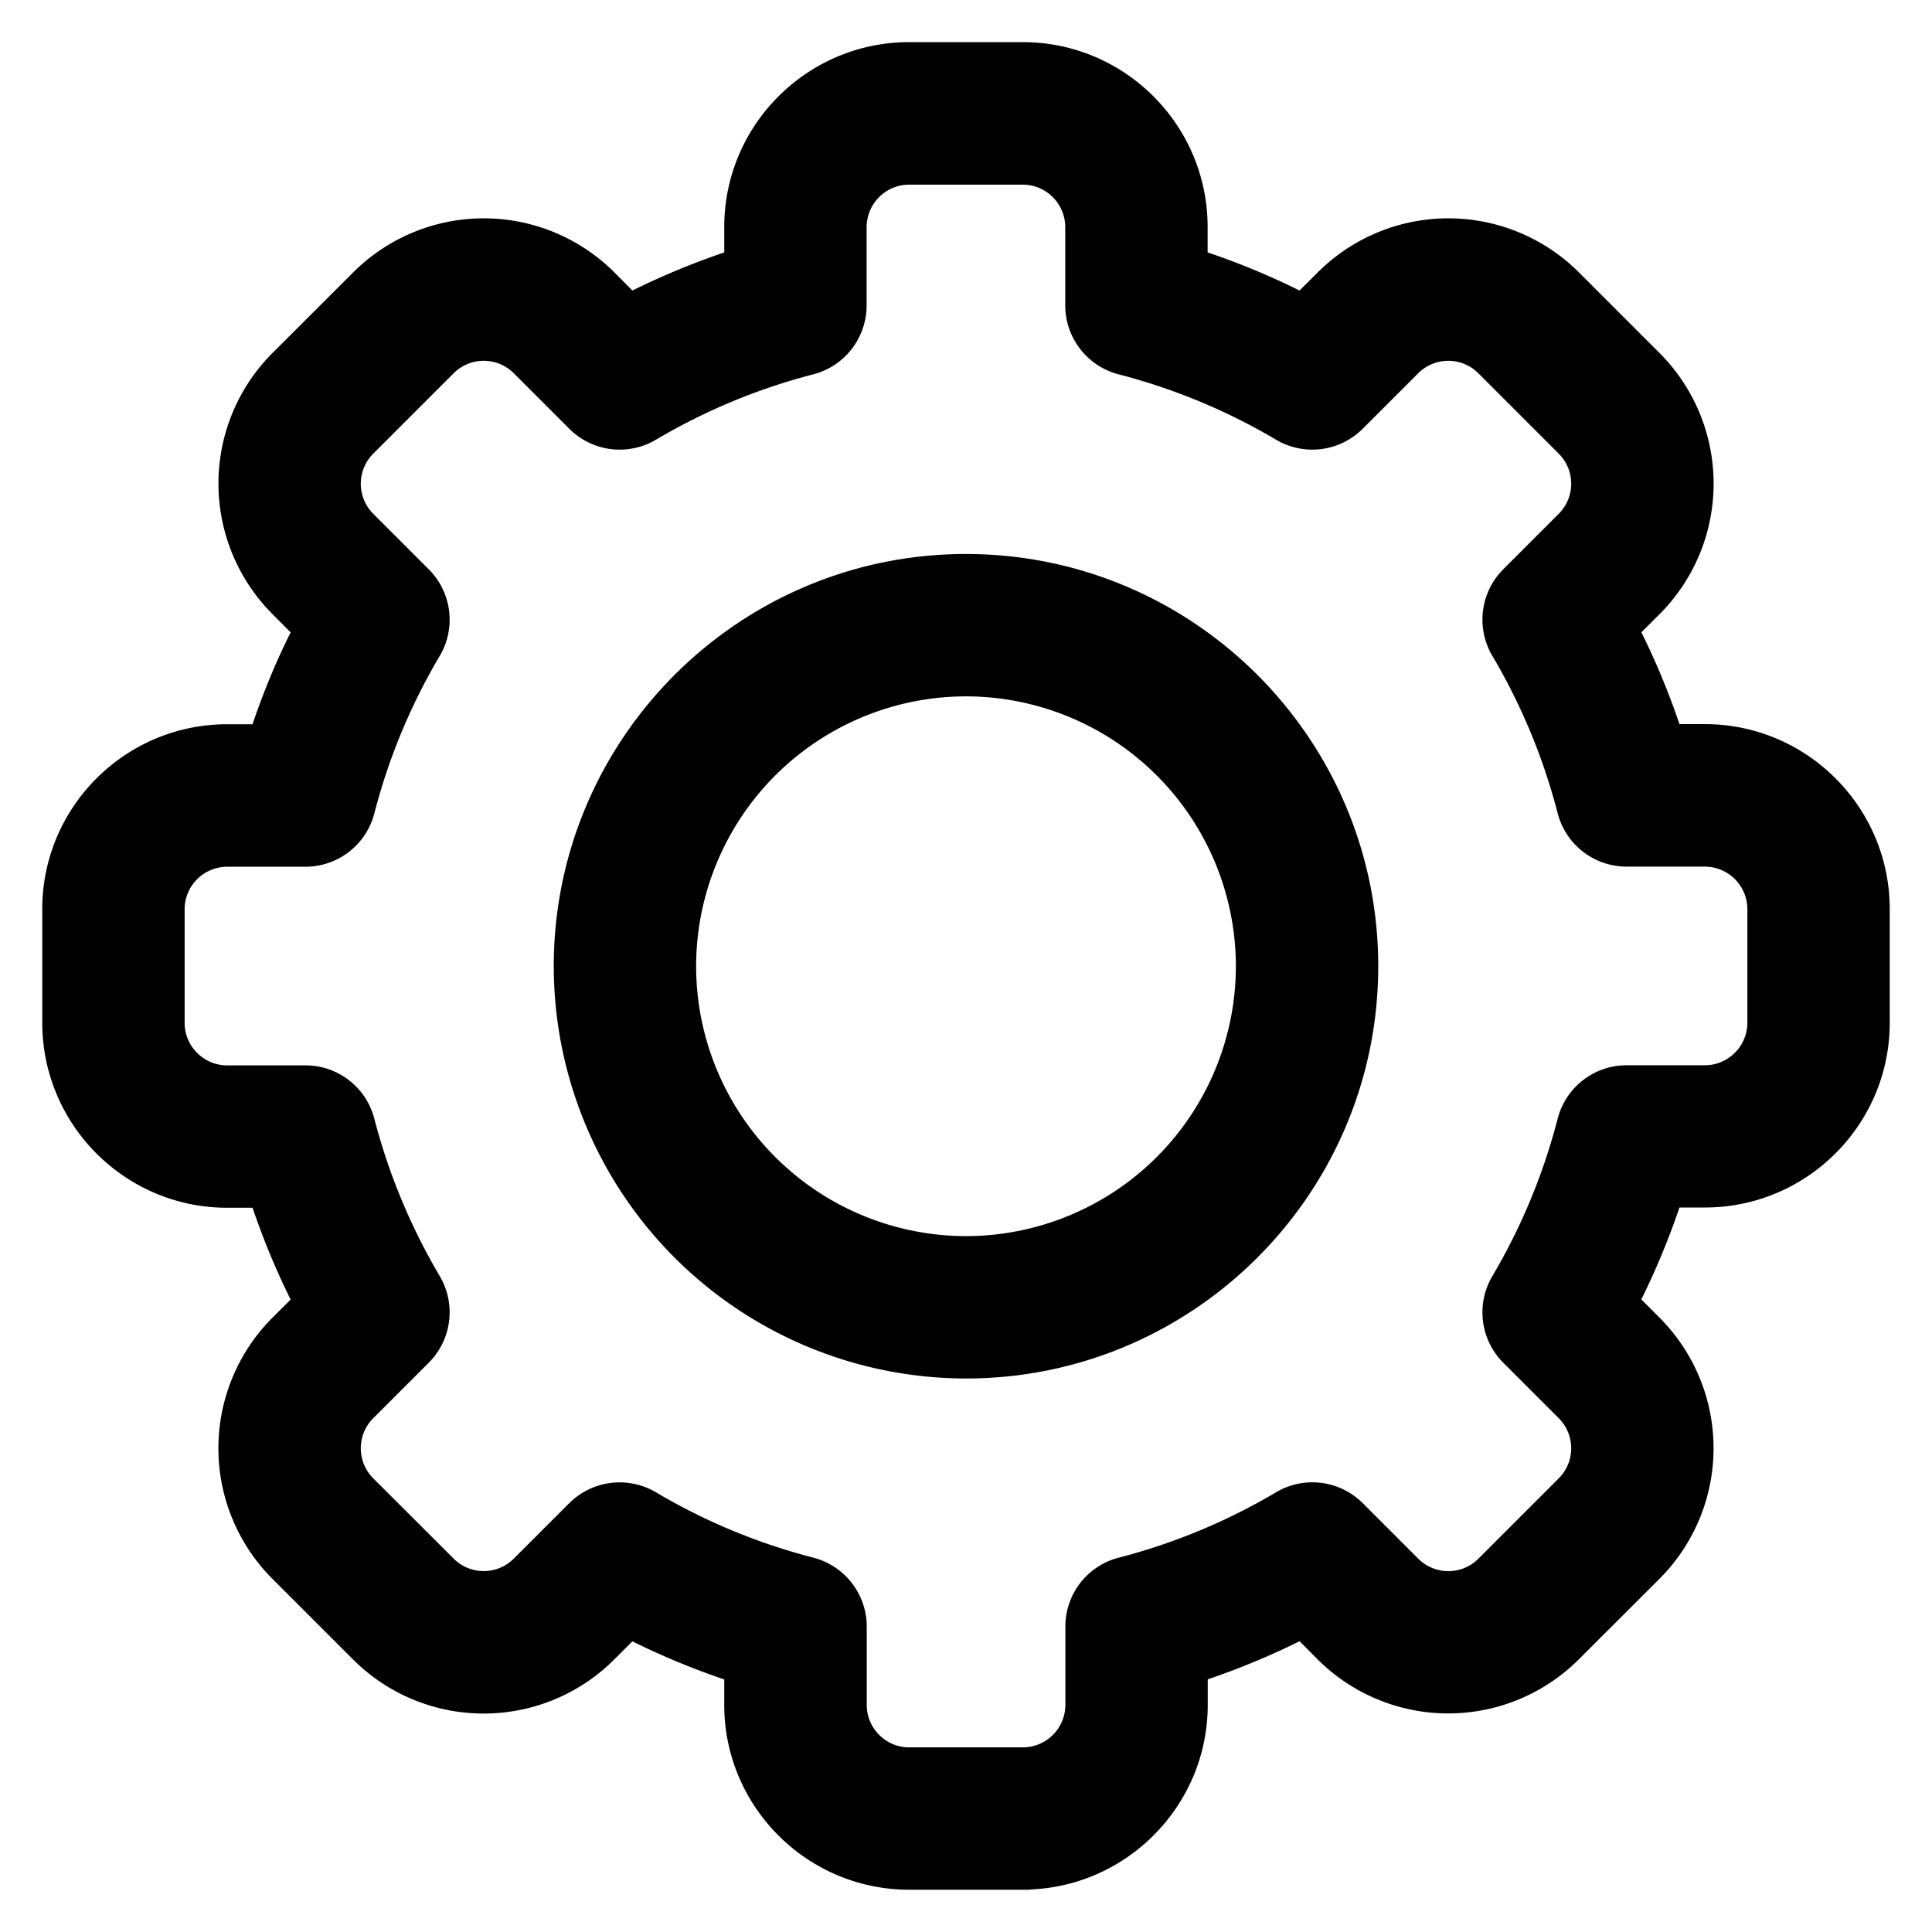 <svg xmlns="http://www.w3.org/2000/svg" width="16" height="16" fill="none"><g fill="currentColor" stroke="currentColor" stroke-width=".3" clip-path="url(#a)"><path d="M8.47 15.5h-.94c-.762 0-1.382-.62-1.382-1.38v-.32a6.06 6.06 0 0 1-.94-.39l-.226.226a1.38 1.38 0 0 1-1.953 0l-.665-.665a1.38 1.38 0 0 1 0-1.954l.226-.225a6.054 6.054 0 0 1-.39-.94h-.32C1.12 9.852.5 9.232.5 8.47v-.942c0-.761.62-1.38 1.38-1.38h.32c.103-.324.233-.639.39-.94l-.226-.227a1.38 1.38 0 0 1 0-1.953l.666-.665a1.38 1.38 0 0 1 1.953 0l.225.226a6.06 6.06 0 0 1 .94-.39v-.32c0-.76.62-1.38 1.381-1.38h.942c.761 0 1.38.62 1.38 1.38v.32c.324.103.639.233.94.39l.227-.226a1.38 1.38 0 0 1 1.953 0l.665.665a1.38 1.38 0 0 1 0 1.954l-.226.225c.157.302.287.617.39.94h.32c.76 0 1.38.62 1.38 1.381v.942c0 .761-.62 1.38-1.38 1.38h-.32a6.057 6.057 0 0 1-.39.94l.226.227a1.38 1.38 0 0 1 0 1.953l-.666.665a1.38 1.38 0 0 1-1.953 0l-.225-.226a6.056 6.056 0 0 1-.94.39v.32c0 .76-.62 1.38-1.381 1.38Zm-3.115-3.013c.42.249.871.436 1.343.558a.44.44 0 0 1 .33.425v.65c0 .276.225.501.501.501h.942a.503.503 0 0 0 .502-.502v-.649c0-.2.135-.375.33-.425a5.18 5.18 0 0 0 1.342-.558.44.44 0 0 1 .535.068l.46.46a.502.502 0 0 0 .709 0l.666-.666a.502.502 0 0 0 0-.71l-.46-.46a.44.44 0 0 1-.067-.534 5.18 5.18 0 0 0 .557-1.343.44.44 0 0 1 .425-.33h.65a.503.503 0 0 0 .501-.501v-.942a.503.503 0 0 0-.502-.502h-.649a.44.44 0 0 1-.425-.33 5.18 5.18 0 0 0-.557-1.342.44.44 0 0 1 .067-.534l.46-.46a.502.502 0 0 0 0-.71l-.666-.666a.502.502 0 0 0-.71 0l-.46.46a.44.44 0 0 1-.534.068 5.18 5.18 0 0 0-1.343-.558.44.44 0 0 1-.33-.425v-.65a.503.503 0 0 0-.501-.501h-.942a.503.503 0 0 0-.502.502v.649a.44.44 0 0 1-.33.425 5.18 5.18 0 0 0-1.342.558.44.44 0 0 1-.534-.068l-.46-.46a.502.502 0 0 0-.71 0l-.666.666a.502.502 0 0 0 0 .71l.46.46a.44.44 0 0 1 .068.534 5.18 5.18 0 0 0-.558 1.343.44.44 0 0 1-.425.33h-.65a.503.503 0 0 0-.501.501v.942c0 .276.225.502.502.502h.649c.2 0 .375.135.425.33.122.47.31.922.558 1.342a.44.44 0 0 1-.068.534l-.46.46a.502.502 0 0 0 0 .71l.666.665a.502.502 0 0 0 .71 0l.46-.46a.442.442 0 0 1 .534-.067Z"/><path d="M8 11.266a3.267 3.267 0 0 1-3.264-3.264c0-1.8 1.464-3.264 3.264-3.264 1.8 0 3.264 1.464 3.264 3.264 0 1.8-1.464 3.264-3.264 3.264Zm0-5.649a2.387 2.387 0 0 0-2.385 2.385A2.387 2.387 0 0 0 8 10.387a2.387 2.387 0 0 0 2.385-2.385A2.387 2.387 0 0 0 8 5.617Z"/></g><defs><clipPath id="a"><path fill="#fff" d="M0 0h16v16H0z"/></clipPath></defs></svg>
